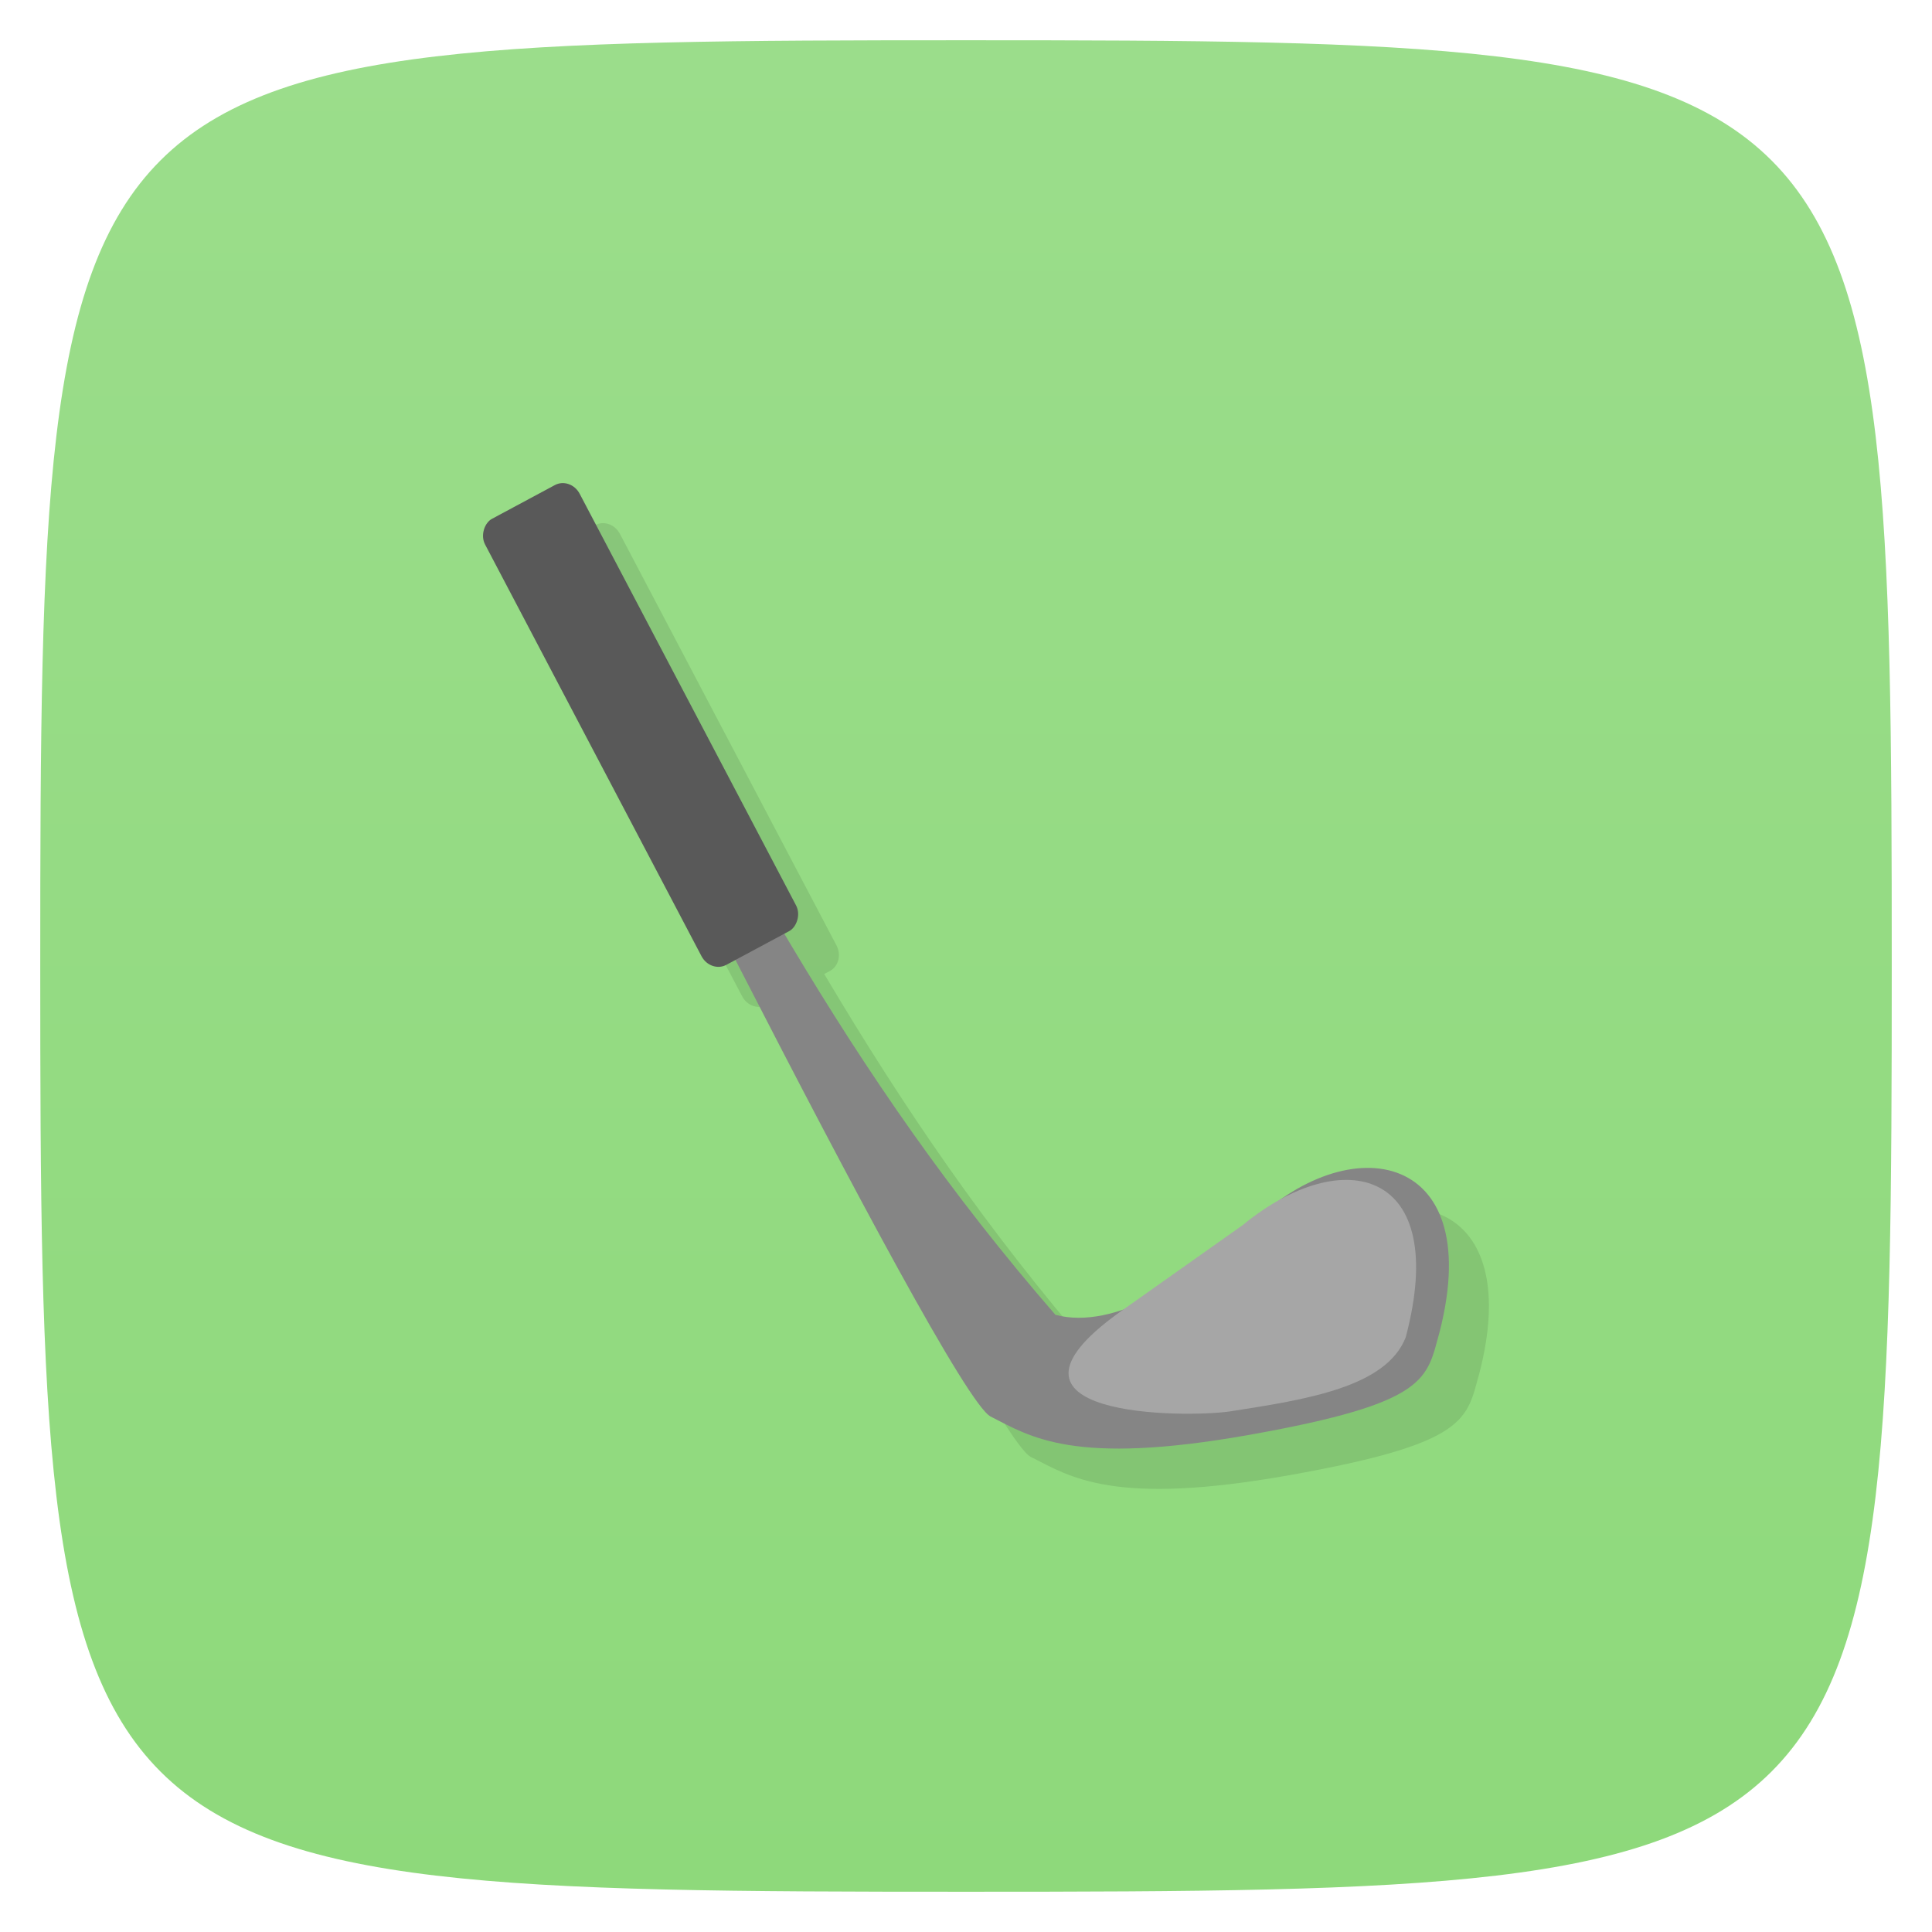 <svg xmlns="http://www.w3.org/2000/svg" viewBox="0 0 48 48">
 <defs>
  <linearGradient id="linearGradient4283" y1="47" x2="0" y2="1" gradientUnits="userSpaceOnUse">
   <stop style="stop-color:#8ed97b;stop-opacity:1"/>
   <stop offset="1" style="stop-color:#9bdd8b;stop-opacity:1"/>
  </linearGradient>
 </defs>
 <g>
  
  
  
 </g>
 <g>
  <path d="m 24 1 c 22.703 0 23 0.297 23 23 c 0 22.703 -0.297 23 -23 23 -22.703 0 -23 -0.297 -23 -23 0 -22.703 0.297 -23 23 -23 z" style="fill:url(#linearGradient4283);fill-opacity:1"/>
 </g>
 <g>
  <g>
   <!-- color: #7dc06d -->
  </g>
 </g>
 <g>
  
 </g>
 <g transform="matrix(0.961,0,0,0.971,0.517,1.573)">
  <path d="m 15.03 11.766 c -0.061 0.004 -0.122 0.02 -0.178 0.05 l -1.63 0.867 c -0.226 0.12 -0.304 0.414 -0.174 0.657 l 5.601 10.532 c 0.129 0.243 0.416 0.341 0.641 0.221 l 0.225 -0.121 c 2.917 5.633 6 11.388 6.593 11.683 1.032 0.517 2.131 1.273 6.689 0.47 4.682 -0.825 4.577 -1.436 4.92 -2.643 1.066 -4.139 -1.651 -5.07 -4.083 -3.401 -1.369 0.873 -2.692 1.855 -4.08 2.827 -0.615 0.211 -1.223 0.29 -1.773 0.145 -2.814 -3.209 -4.96 -6.334 -7.01 -9.751 l 0.144 -0.076 c 0.226 -0.12 0.302 -0.412 0.173 -0.655 l -5.599 -10.532 c -0.097 -0.182 -0.282 -0.284 -0.463 -0.273 z" style="fill:#000;fill-opacity:0.098;stroke:none;fill-rule:evenodd"/>
  <path d="m 12.943 12.06 c 0 0 10.964 21.983 12.13 22.565 1.032 0.517 2.131 1.271 6.689 0.468 4.682 -0.825 4.578 -1.436 4.921 -2.644 1.216 -4.723 -2.492 -5.271 -5.084 -2.542 -1.344 1.225 -3.321 2.52 -4.851 2.115 c -5.48 -6.248 -8.43 -12.164 -13.03 -20.578" style="fill:#858585;fill-opacity:1;stroke:none;fill-rule:evenodd"/>
  <path d="m 31.602 29.718 -3.218 2.253 c -3.749 2.68 1.707 2.688 2.865 2.524 1.985 -0.305 4.049 -0.619 4.555 -1.897 1.152 -4.304 -1.617 -4.977 -4.202 -2.881 z" style="fill:#a6a6a6;fill-opacity:1;stroke:none;fill-rule:evenodd"/>
  <rect transform="matrix(0.469,0.883,-0.883,0.469,0,0)" ry="0.462" rx="0.497" y="-7.595" x="16.01" height="2.769" width="12.923" style="fill:#595959;fill-opacity:1"/>
 </g>
</svg>
